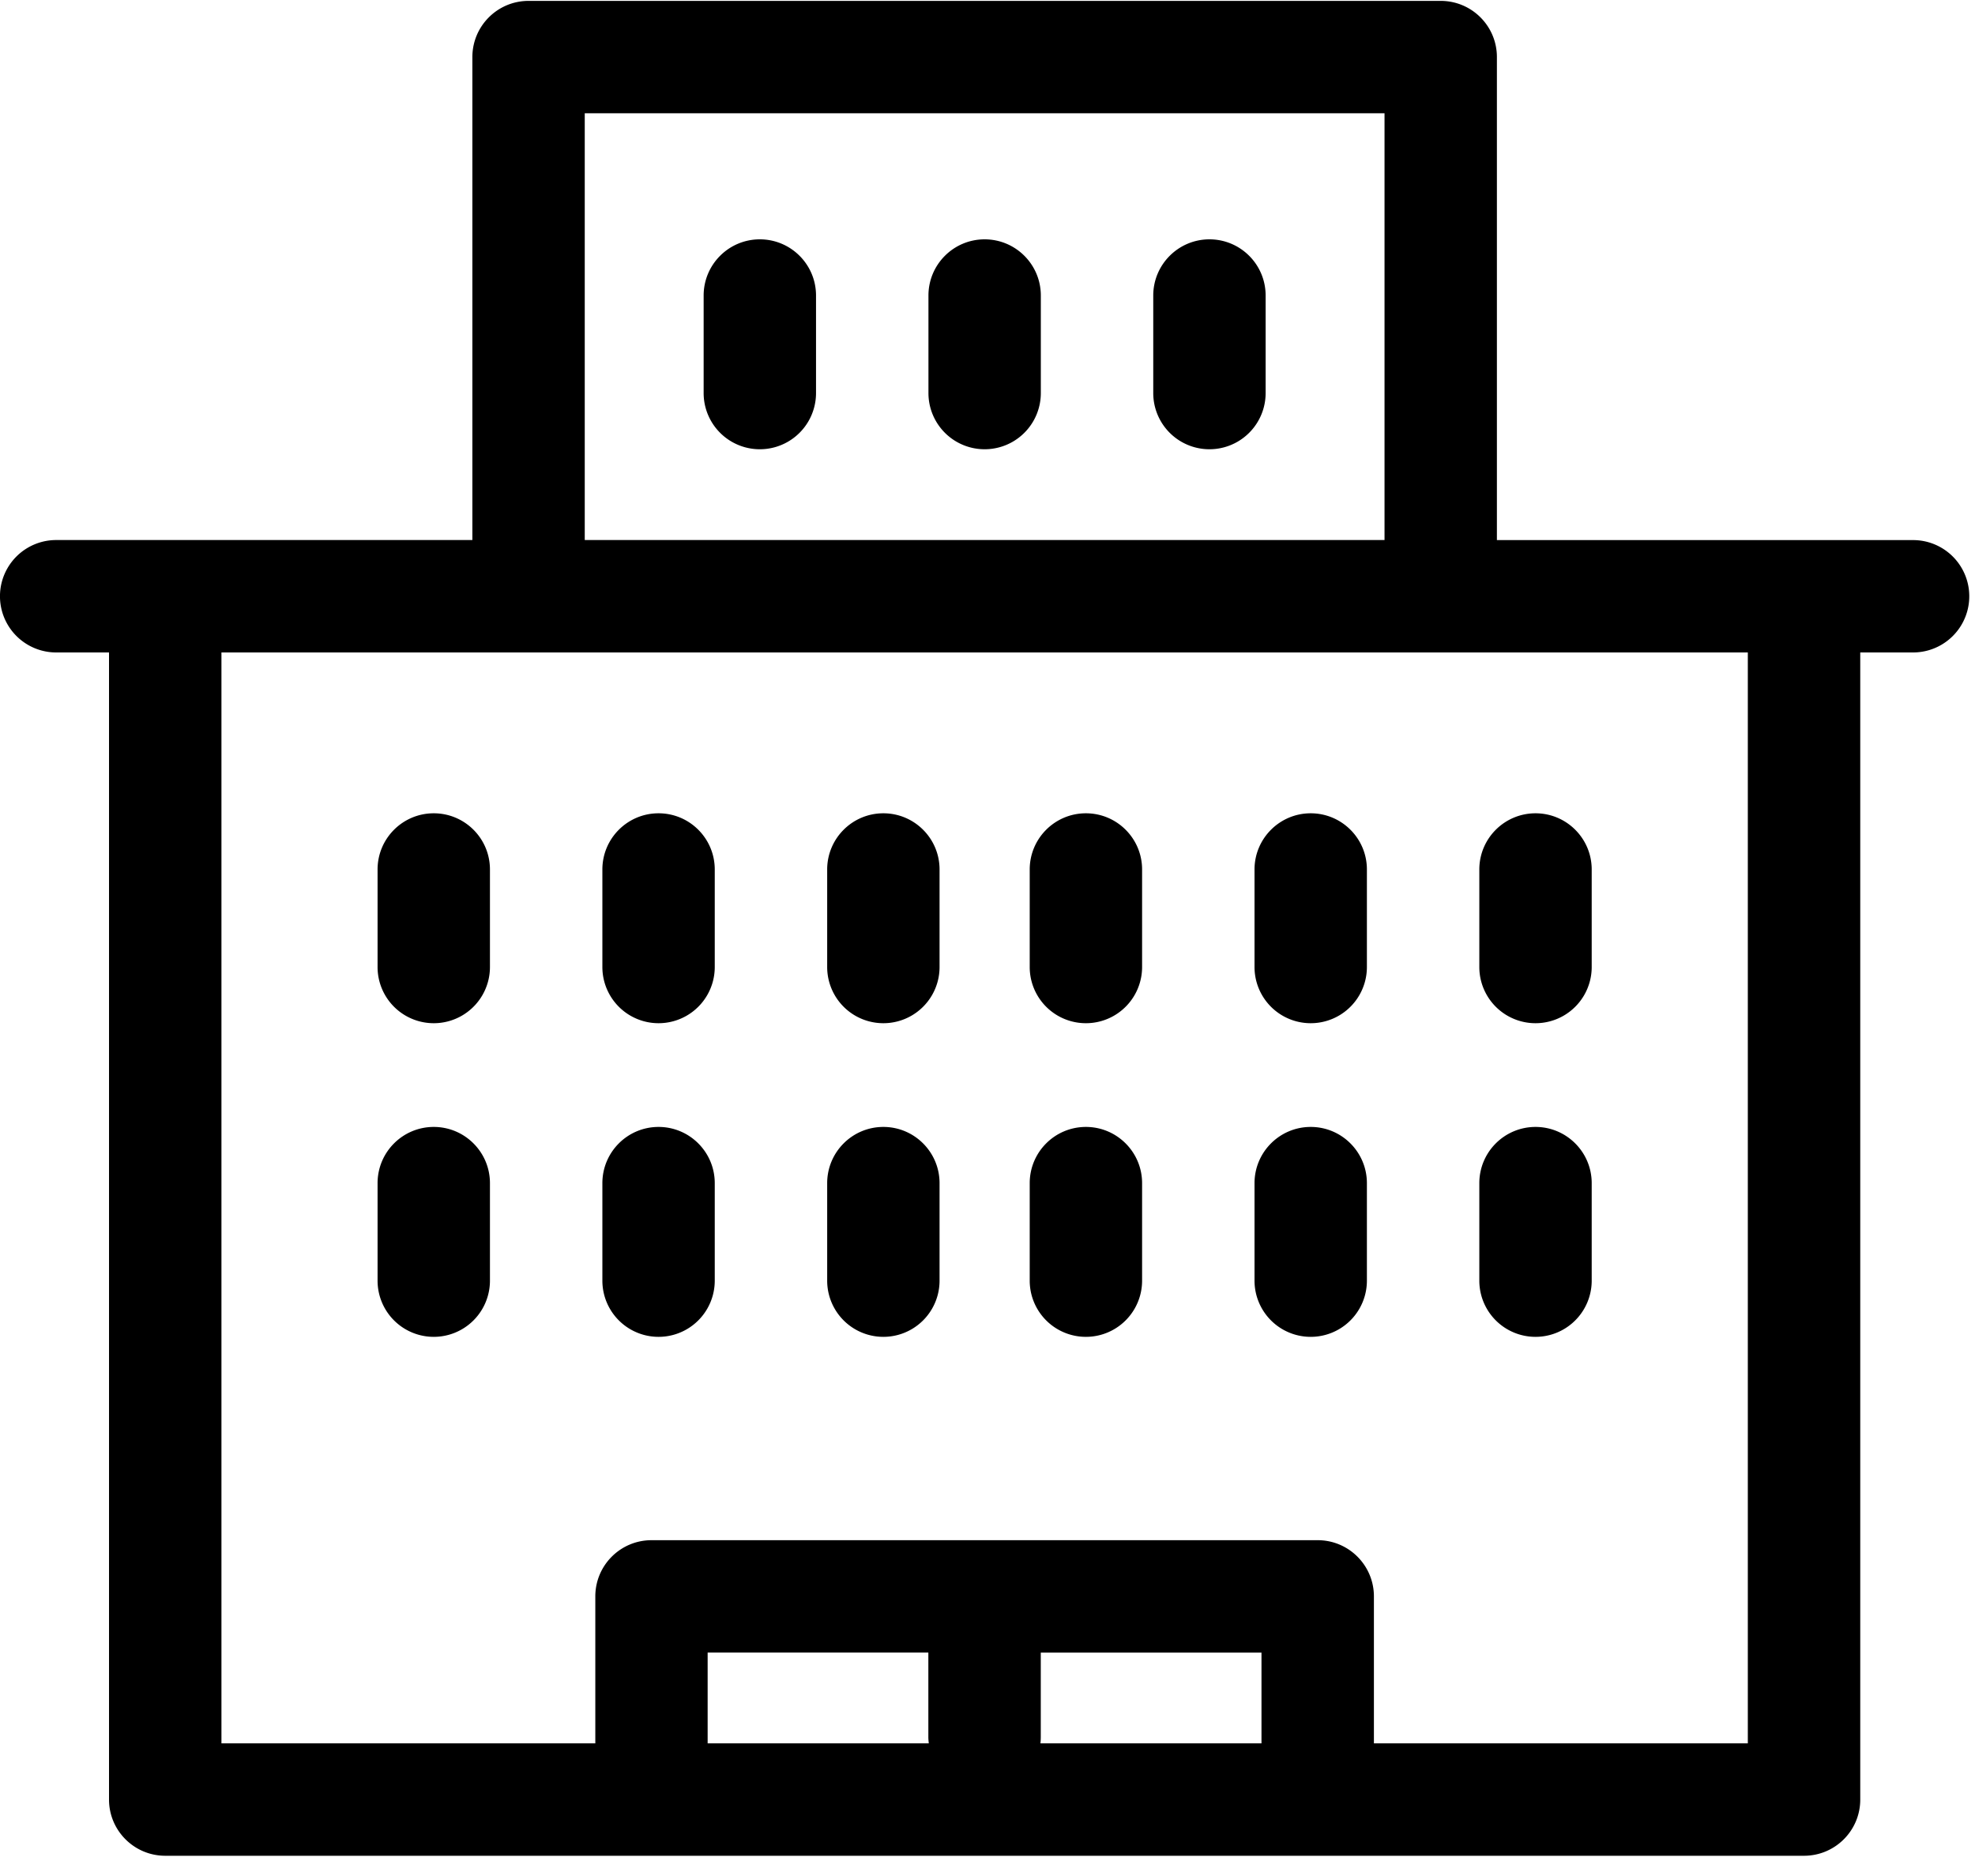 <svg xmlns="http://www.w3.org/2000/svg" width="40" height="38" viewBox="0 0 40 38">
    <g fill="#000" fill-rule="nonzero">
        <path d="M8.785 22.827c-.629 0-1.138.51-1.138 1.139v1.975a1.138 1.138 0 1 0 2.276 0v-1.975c0-.629-.51-1.139-1.138-1.139zM13.338 22.827c-.629 0-1.138.51-1.138 1.139v1.975a1.138 1.138 0 1 0 2.276 0v-1.975c0-.629-.51-1.139-1.138-1.139zM17.891 22.827c-.629 0-1.138.51-1.138 1.139v1.975a1.138 1.138 0 1 0 2.276 0v-1.975c0-.629-.51-1.139-1.138-1.139zM21.993 22.827c-.629 0-1.138.51-1.138 1.139v1.975a1.138 1.138 0 1 0 2.276 0v-1.975c0-.629-.51-1.139-1.138-1.139zM26.546 22.827c-.628 0-1.138.51-1.138 1.139v1.975a1.138 1.138 0 1 0 2.276 0v-1.975c0-.629-.51-1.139-1.138-1.139zM31.1 22.827c-.63 0-1.139.51-1.139 1.139v1.975a1.138 1.138 0 1 0 2.276 0v-1.975c0-.629-.51-1.139-1.138-1.139zM8.785 16.474c-.629 0-1.138.51-1.138 1.138v1.976a1.138 1.138 0 1 0 2.276 0v-1.976c0-.629-.51-1.138-1.138-1.138zM13.338 16.474c-.629 0-1.138.51-1.138 1.138v1.976a1.138 1.138 0 1 0 2.276 0v-1.976c0-.629-.51-1.138-1.138-1.138zM17.891 16.474c-.629 0-1.138.51-1.138 1.138v1.976a1.138 1.138 0 1 0 2.276 0v-1.976c0-.629-.51-1.138-1.138-1.138zM21.993 16.474c-.629 0-1.138.51-1.138 1.138v1.976a1.138 1.138 0 1 0 2.276 0v-1.976c0-.629-.51-1.138-1.138-1.138zM26.546 16.474c-.628 0-1.138.51-1.138 1.138v1.976a1.138 1.138 0 1 0 2.276 0v-1.976c0-.629-.51-1.138-1.138-1.138zM31.1 16.474c-.63 0-1.139.51-1.139 1.138v1.976a1.138 1.138 0 1 0 2.276 0v-1.976c0-.629-.51-1.138-1.138-1.138zM15.389 4.848c-.629 0-1.138.51-1.138 1.138v1.976a1.138 1.138 0 1 0 2.276 0V5.986c0-.629-.51-1.138-1.138-1.138zM19.942 4.848c-.629 0-1.138.51-1.138 1.138v1.976a1.138 1.138 0 1 0 2.276 0V5.986c0-.629-.51-1.138-1.138-1.138zM24.495 4.848c-.628 0-1.138.51-1.138 1.138v1.976a1.138 1.138 0 1 0 2.276 0V5.986c0-.629-.51-1.138-1.138-1.138z"/>
        <path d="M38.746 10.94h-8.429V1.156c0-.629-.51-1.138-1.138-1.138H10.705c-.629 0-1.138.51-1.138 1.138v9.783H1.138a1.138 1.138 0 1 0 0 2.277h1.07v23.236c0 .628.51 1.138 1.139 1.138h33.19c.63 0 1.139-.51 1.139-1.138V13.216h1.07a1.138 1.138 0 1 0 0-2.276zM25.55 35.313h-4.478a1.16 1.16 0 0 0 .007-.128v-1.71h4.47v1.838zm-6.74 0h-4.478v-1.839h4.47v1.71c0 .044.004.087.009.13zm9.016 0v-2.977c0-.628-.51-1.138-1.138-1.138H13.195c-.629 0-1.138.51-1.138 1.138v2.977H4.485V13.216h30.914v22.097h-7.572zM11.843 2.294h16.198v8.645H11.843V2.294z"/>
    </g>
</svg>
